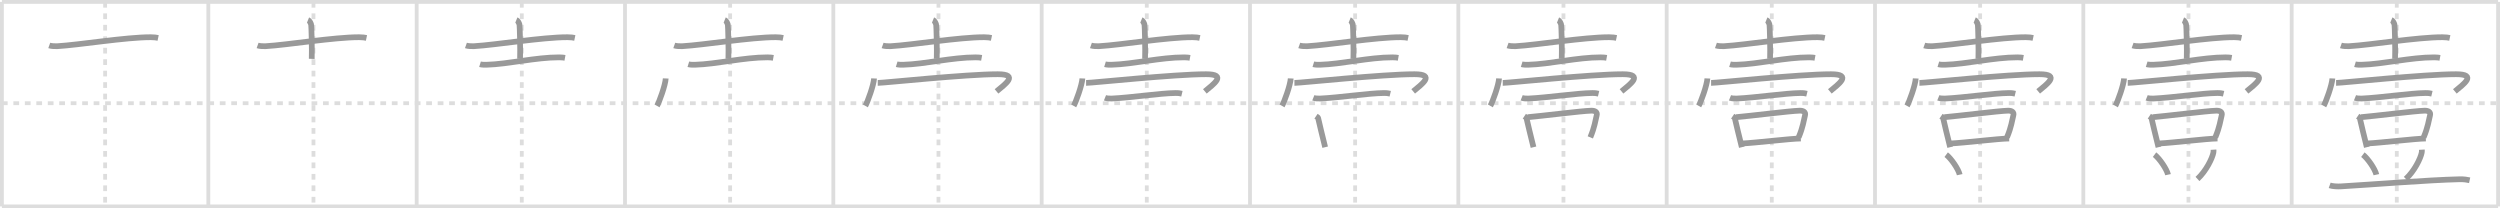 <svg width="1308px" height="109px" viewBox="0 0 1308 109" xmlns="http://www.w3.org/2000/svg" xmlns:xlink="http://www.w3.org/1999/xlink" xml:space="preserve" version="1.1" baseProfile="full">
<line x1="1" y1="1" x2="1307" y2="1" style="stroke:#ddd;stroke-width:2"></line>
<line x1="1" y1="1" x2="1" y2="108" style="stroke:#ddd;stroke-width:2"></line>
<line x1="1" y1="108" x2="1307" y2="108" style="stroke:#ddd;stroke-width:2"></line>
<line x1="1307" y1="1" x2="1307" y2="108" style="stroke:#ddd;stroke-width:2"></line>
<line x1="109" y1="1" x2="109" y2="108" style="stroke:#ddd;stroke-width:2"></line>
<line x1="218" y1="1" x2="218" y2="108" style="stroke:#ddd;stroke-width:2"></line>
<line x1="327" y1="1" x2="327" y2="108" style="stroke:#ddd;stroke-width:2"></line>
<line x1="436" y1="1" x2="436" y2="108" style="stroke:#ddd;stroke-width:2"></line>
<line x1="545" y1="1" x2="545" y2="108" style="stroke:#ddd;stroke-width:2"></line>
<line x1="654" y1="1" x2="654" y2="108" style="stroke:#ddd;stroke-width:2"></line>
<line x1="763" y1="1" x2="763" y2="108" style="stroke:#ddd;stroke-width:2"></line>
<line x1="872" y1="1" x2="872" y2="108" style="stroke:#ddd;stroke-width:2"></line>
<line x1="981" y1="1" x2="981" y2="108" style="stroke:#ddd;stroke-width:2"></line>
<line x1="1090" y1="1" x2="1090" y2="108" style="stroke:#ddd;stroke-width:2"></line>
<line x1="1199" y1="1" x2="1199" y2="108" style="stroke:#ddd;stroke-width:2"></line>
<line x1="1" y1="54" x2="1307" y2="54" style="stroke:#ddd;stroke-width:2;stroke-dasharray:3 3"></line>
<line x1="55" y1="1" x2="55" y2="108" style="stroke:#ddd;stroke-width:2;stroke-dasharray:3 3"></line>
<line x1="164" y1="1" x2="164" y2="108" style="stroke:#ddd;stroke-width:2;stroke-dasharray:3 3"></line>
<line x1="273" y1="1" x2="273" y2="108" style="stroke:#ddd;stroke-width:2;stroke-dasharray:3 3"></line>
<line x1="382" y1="1" x2="382" y2="108" style="stroke:#ddd;stroke-width:2;stroke-dasharray:3 3"></line>
<line x1="491" y1="1" x2="491" y2="108" style="stroke:#ddd;stroke-width:2;stroke-dasharray:3 3"></line>
<line x1="600" y1="1" x2="600" y2="108" style="stroke:#ddd;stroke-width:2;stroke-dasharray:3 3"></line>
<line x1="709" y1="1" x2="709" y2="108" style="stroke:#ddd;stroke-width:2;stroke-dasharray:3 3"></line>
<line x1="818" y1="1" x2="818" y2="108" style="stroke:#ddd;stroke-width:2;stroke-dasharray:3 3"></line>
<line x1="927" y1="1" x2="927" y2="108" style="stroke:#ddd;stroke-width:2;stroke-dasharray:3 3"></line>
<line x1="1036" y1="1" x2="1036" y2="108" style="stroke:#ddd;stroke-width:2;stroke-dasharray:3 3"></line>
<line x1="1145" y1="1" x2="1145" y2="108" style="stroke:#ddd;stroke-width:2;stroke-dasharray:3 3"></line>
<line x1="1254" y1="1" x2="1254" y2="108" style="stroke:#ddd;stroke-width:2;stroke-dasharray:3 3"></line>
<path d="M25.77,23.78c1.1,0.39,3.11,0.45,4.21,0.39c11.43-0.66,35.86-4.72,48.92-4.7c1.83,0,2.93,0.19,3.84,0.38" style="fill:none;stroke:#999;stroke-width:3"></path>

<path d="M134.77,23.78c1.1,0.39,3.11,0.45,4.21,0.39c11.43-0.66,35.86-4.72,48.92-4.7c1.83,0,2.93,0.19,3.84,0.38" style="fill:none;stroke:#999;stroke-width:3"></path>
<path d="M161.15,10.5c0.9,0.36,1.45,1.63,1.63,2.35c0.18,0.72,0.5,13.43,0.32,17.95" style="fill:none;stroke:#999;stroke-width:3"></path>

<path d="M243.77,23.78c1.1,0.39,3.11,0.45,4.21,0.39c11.43-0.66,35.86-4.72,48.92-4.7c1.83,0,2.93,0.19,3.84,0.38" style="fill:none;stroke:#999;stroke-width:3"></path>
<path d="M270.15,10.5c0.9,0.36,1.45,1.63,1.63,2.35c0.18,0.72,0.5,13.43,0.32,17.95" style="fill:none;stroke:#999;stroke-width:3"></path>
<path d="M251.14,33.61c0.88,0.27,2.48,0.29,3.35,0.27c11.57-0.32,25.83-3.9,38.05-3.87c1.46,0,2.33,0.13,3.06,0.26" style="fill:none;stroke:#999;stroke-width:3"></path>

<path d="M352.77,23.78c1.1,0.39,3.11,0.45,4.21,0.39c11.43-0.66,35.86-4.72,48.92-4.7c1.83,0,2.93,0.19,3.84,0.38" style="fill:none;stroke:#999;stroke-width:3"></path>
<path d="M379.15,10.5c0.9,0.36,1.45,1.63,1.63,2.35c0.18,0.72,0.5,13.43,0.32,17.95" style="fill:none;stroke:#999;stroke-width:3"></path>
<path d="M360.14,33.61c0.88,0.27,2.48,0.29,3.35,0.27c11.57-0.32,25.83-3.9,38.05-3.87c1.46,0,2.33,0.13,3.06,0.26" style="fill:none;stroke:#999;stroke-width:3"></path>
<path d="M348.3,41.04c-0.14,3.41-3.39,12.33-4.55,14.36" style="fill:none;stroke:#999;stroke-width:3"></path>

<path d="M461.77,23.78c1.1,0.39,3.11,0.45,4.21,0.39c11.43-0.66,35.86-4.72,48.92-4.7c1.83,0,2.93,0.19,3.84,0.38" style="fill:none;stroke:#999;stroke-width:3"></path>
<path d="M488.15,10.5c0.9,0.36,1.45,1.63,1.63,2.35c0.18,0.72,0.5,13.43,0.32,17.95" style="fill:none;stroke:#999;stroke-width:3"></path>
<path d="M469.14,33.61c0.88,0.27,2.48,0.29,3.35,0.27c11.57-0.32,25.83-3.9,38.05-3.87c1.46,0,2.33,0.13,3.06,0.26" style="fill:none;stroke:#999;stroke-width:3"></path>
<path d="M457.3,41.04c-0.14,3.41-3.39,12.33-4.55,14.36" style="fill:none;stroke:#999;stroke-width:3"></path>
<path d="M459.24,43.38c3.33,0,46.06-4.55,62.8-4.55c11.39,0,3.59,5.43-0.66,8.98" style="fill:none;stroke:#999;stroke-width:3"></path>

<path d="M570.77,23.78c1.1,0.39,3.11,0.45,4.21,0.39c11.43-0.66,35.86-4.72,48.92-4.7c1.83,0,2.93,0.19,3.84,0.38" style="fill:none;stroke:#999;stroke-width:3"></path>
<path d="M597.15,10.5c0.9,0.36,1.45,1.63,1.63,2.35c0.18,0.72,0.5,13.43,0.32,17.95" style="fill:none;stroke:#999;stroke-width:3"></path>
<path d="M578.14,33.61c0.88,0.27,2.48,0.29,3.35,0.27c11.57-0.32,25.83-3.9,38.05-3.87c1.46,0,2.33,0.13,3.06,0.26" style="fill:none;stroke:#999;stroke-width:3"></path>
<path d="M566.3,41.04c-0.14,3.41-3.39,12.33-4.55,14.36" style="fill:none;stroke:#999;stroke-width:3"></path>
<path d="M568.24,43.38c3.33,0,46.06-4.55,62.8-4.55c11.39,0,3.59,5.43-0.66,8.98" style="fill:none;stroke:#999;stroke-width:3"></path>
<path d="M578.13,51.17c0.94,0.38,2.66,0.42,3.6,0.38c9.77-0.44,25.27-2.8,33.36-2.88c1.57-0.02,2.5,0.18,3.29,0.37" style="fill:none;stroke:#999;stroke-width:3"></path>

<path d="M679.77,23.78c1.1,0.39,3.11,0.45,4.21,0.39c11.43-0.66,35.86-4.72,48.92-4.7c1.83,0,2.93,0.19,3.84,0.38" style="fill:none;stroke:#999;stroke-width:3"></path>
<path d="M706.15,10.5c0.9,0.36,1.45,1.63,1.63,2.35c0.18,0.72,0.5,13.43,0.32,17.95" style="fill:none;stroke:#999;stroke-width:3"></path>
<path d="M687.14,33.61c0.88,0.27,2.48,0.29,3.35,0.27c11.57-0.32,25.83-3.9,38.05-3.87c1.46,0,2.33,0.13,3.06,0.26" style="fill:none;stroke:#999;stroke-width:3"></path>
<path d="M675.3,41.04c-0.14,3.41-3.39,12.33-4.55,14.36" style="fill:none;stroke:#999;stroke-width:3"></path>
<path d="M677.24,43.38c3.33,0,46.06-4.55,62.8-4.55c11.39,0,3.59,5.43-0.66,8.98" style="fill:none;stroke:#999;stroke-width:3"></path>
<path d="M687.13,51.17c0.94,0.38,2.66,0.42,3.6,0.38c9.77-0.44,25.27-2.8,33.36-2.88c1.57-0.02,2.5,0.18,3.29,0.37" style="fill:none;stroke:#999;stroke-width:3"></path>
<path d="M688.53,60.82c0.45,0.3,1.03,0.53,1.11,0.92c0.61,2.85,2.29,9.6,3.68,15.27" style="fill:none;stroke:#999;stroke-width:3"></path>

<path d="M788.77,23.78c1.1,0.39,3.11,0.45,4.21,0.39c11.43-0.66,35.86-4.72,48.92-4.7c1.83,0,2.93,0.19,3.84,0.38" style="fill:none;stroke:#999;stroke-width:3"></path>
<path d="M815.15,10.5c0.9,0.36,1.45,1.63,1.63,2.35c0.18,0.72,0.5,13.43,0.32,17.95" style="fill:none;stroke:#999;stroke-width:3"></path>
<path d="M796.14,33.61c0.88,0.27,2.48,0.29,3.35,0.27c11.57-0.32,25.83-3.9,38.05-3.87c1.46,0,2.33,0.13,3.06,0.26" style="fill:none;stroke:#999;stroke-width:3"></path>
<path d="M784.3,41.04c-0.14,3.41-3.39,12.33-4.55,14.36" style="fill:none;stroke:#999;stroke-width:3"></path>
<path d="M786.24,43.38c3.33,0,46.06-4.55,62.8-4.55c11.39,0,3.59,5.43-0.66,8.98" style="fill:none;stroke:#999;stroke-width:3"></path>
<path d="M796.13,51.17c0.94,0.38,2.66,0.42,3.6,0.38c9.77-0.44,25.27-2.8,33.36-2.88c1.57-0.02,2.5,0.18,3.29,0.37" style="fill:none;stroke:#999;stroke-width:3"></path>
<path d="M797.53,60.82c0.45,0.3,1.03,0.53,1.11,0.92c0.61,2.85,2.29,9.6,3.68,15.27" style="fill:none;stroke:#999;stroke-width:3"></path>
<path d="M799.27,61.31c6.89-0.57,28.61-3.32,33.31-3.41c1.95-0.04,3.26,0.75,2.82,2.4c-0.78,2.98-0.98,5.89-3.35,11.58" style="fill:none;stroke:#999;stroke-width:3"></path>

<path d="M897.77,23.78c1.1,0.39,3.11,0.45,4.21,0.39c11.43-0.66,35.86-4.72,48.92-4.7c1.83,0,2.93,0.19,3.84,0.38" style="fill:none;stroke:#999;stroke-width:3"></path>
<path d="M924.15,10.5c0.9,0.36,1.45,1.63,1.63,2.35c0.18,0.72,0.5,13.43,0.32,17.95" style="fill:none;stroke:#999;stroke-width:3"></path>
<path d="M905.14,33.61c0.88,0.27,2.48,0.29,3.35,0.27c11.57-0.32,25.83-3.9,38.05-3.87c1.46,0,2.33,0.13,3.06,0.26" style="fill:none;stroke:#999;stroke-width:3"></path>
<path d="M893.3,41.04c-0.14,3.41-3.39,12.33-4.55,14.36" style="fill:none;stroke:#999;stroke-width:3"></path>
<path d="M895.24,43.38c3.33,0,46.06-4.55,62.8-4.55c11.39,0,3.59,5.43-0.66,8.98" style="fill:none;stroke:#999;stroke-width:3"></path>
<path d="M905.13,51.17c0.94,0.38,2.66,0.42,3.6,0.38c9.77-0.44,25.27-2.8,33.36-2.88c1.57-0.02,2.5,0.18,3.29,0.37" style="fill:none;stroke:#999;stroke-width:3"></path>
<path d="M906.53,60.82c0.45,0.3,1.03,0.53,1.11,0.92c0.61,2.85,2.29,9.6,3.68,15.27" style="fill:none;stroke:#999;stroke-width:3"></path>
<path d="M908.27,61.31c6.89-0.57,28.61-3.32,33.31-3.41c1.95-0.04,3.26,0.75,2.82,2.4c-0.78,2.98-0.98,5.89-3.35,11.58" style="fill:none;stroke:#999;stroke-width:3"></path>
<path d="M911.69,75.05c6.81-0.3,24.74-2.52,30.52-2.59" style="fill:none;stroke:#999;stroke-width:3"></path>

<path d="M1006.77,23.78c1.1,0.39,3.11,0.45,4.21,0.39c11.43-0.66,35.86-4.72,48.92-4.7c1.83,0,2.93,0.19,3.84,0.38" style="fill:none;stroke:#999;stroke-width:3"></path>
<path d="M1033.15,10.5c0.9,0.36,1.45,1.63,1.63,2.35c0.18,0.72,0.5,13.43,0.32,17.95" style="fill:none;stroke:#999;stroke-width:3"></path>
<path d="M1014.14,33.61c0.88,0.27,2.48,0.29,3.35,0.27c11.57-0.32,25.83-3.9,38.05-3.87c1.46,0,2.33,0.13,3.06,0.26" style="fill:none;stroke:#999;stroke-width:3"></path>
<path d="M1002.3,41.04c-0.14,3.41-3.39,12.33-4.55,14.36" style="fill:none;stroke:#999;stroke-width:3"></path>
<path d="M1004.24,43.38c3.33,0,46.06-4.55,62.8-4.55c11.39,0,3.59,5.43-0.66,8.98" style="fill:none;stroke:#999;stroke-width:3"></path>
<path d="M1014.13,51.17c0.94,0.38,2.66,0.42,3.6,0.38c9.77-0.44,25.27-2.8,33.36-2.88c1.57-0.02,2.5,0.18,3.29,0.37" style="fill:none;stroke:#999;stroke-width:3"></path>
<path d="M1015.53,60.82c0.45,0.3,1.03,0.53,1.11,0.92c0.61,2.85,2.29,9.6,3.68,15.27" style="fill:none;stroke:#999;stroke-width:3"></path>
<path d="M1017.27,61.31c6.89-0.57,28.61-3.32,33.31-3.41c1.95-0.04,3.26,0.75,2.82,2.4c-0.78,2.98-0.98,5.89-3.35,11.58" style="fill:none;stroke:#999;stroke-width:3"></path>
<path d="M1020.69,75.05c6.81-0.3,24.74-2.52,30.52-2.59" style="fill:none;stroke:#999;stroke-width:3"></path>
<path d="M1018.25,80.92c2.49,1.85,6.44,7.59,7.06,10.47" style="fill:none;stroke:#999;stroke-width:3"></path>

<path d="M1115.77,23.78c1.1,0.39,3.11,0.45,4.21,0.39c11.43-0.66,35.86-4.72,48.92-4.7c1.83,0,2.93,0.19,3.84,0.38" style="fill:none;stroke:#999;stroke-width:3"></path>
<path d="M1142.15,10.5c0.9,0.36,1.45,1.63,1.63,2.35c0.18,0.72,0.5,13.43,0.32,17.95" style="fill:none;stroke:#999;stroke-width:3"></path>
<path d="M1123.14,33.61c0.88,0.27,2.48,0.29,3.35,0.27c11.57-0.32,25.83-3.9,38.05-3.87c1.46,0,2.33,0.13,3.06,0.26" style="fill:none;stroke:#999;stroke-width:3"></path>
<path d="M1111.3,41.04c-0.14,3.41-3.39,12.33-4.55,14.36" style="fill:none;stroke:#999;stroke-width:3"></path>
<path d="M1113.24,43.38c3.33,0,46.06-4.55,62.8-4.55c11.39,0,3.59,5.43-0.66,8.98" style="fill:none;stroke:#999;stroke-width:3"></path>
<path d="M1123.13,51.17c0.94,0.38,2.66,0.42,3.6,0.38c9.77-0.44,25.27-2.8,33.36-2.88c1.57-0.02,2.5,0.18,3.29,0.37" style="fill:none;stroke:#999;stroke-width:3"></path>
<path d="M1124.53,60.82c0.45,0.3,1.03,0.53,1.11,0.92c0.61,2.85,2.29,9.6,3.68,15.27" style="fill:none;stroke:#999;stroke-width:3"></path>
<path d="M1126.27,61.31c6.89-0.57,28.61-3.32,33.31-3.41c1.95-0.04,3.26,0.75,2.82,2.4c-0.78,2.98-0.98,5.89-3.35,11.58" style="fill:none;stroke:#999;stroke-width:3"></path>
<path d="M1129.69,75.05c6.81-0.3,24.74-2.52,30.52-2.59" style="fill:none;stroke:#999;stroke-width:3"></path>
<path d="M1127.25,80.92c2.49,1.85,6.44,7.59,7.06,10.47" style="fill:none;stroke:#999;stroke-width:3"></path>
<path d="M1158.11,78.31c0.02,0.36,0.05,0.93-0.05,1.45c-0.57,3.06-3.85,9.77-8.34,13.87" style="fill:none;stroke:#999;stroke-width:3"></path>

<path d="M1224.77,23.78c1.1,0.39,3.11,0.45,4.21,0.39c11.43-0.66,35.86-4.72,48.92-4.7c1.83,0,2.93,0.19,3.84,0.38" style="fill:none;stroke:#999;stroke-width:3"></path>
<path d="M1251.15,10.5c0.9,0.36,1.45,1.63,1.63,2.35c0.18,0.72,0.5,13.43,0.32,17.95" style="fill:none;stroke:#999;stroke-width:3"></path>
<path d="M1232.14,33.61c0.88,0.27,2.48,0.29,3.35,0.27c11.57-0.32,25.83-3.9,38.05-3.87c1.46,0,2.33,0.13,3.06,0.26" style="fill:none;stroke:#999;stroke-width:3"></path>
<path d="M1220.3,41.04c-0.14,3.41-3.39,12.33-4.55,14.36" style="fill:none;stroke:#999;stroke-width:3"></path>
<path d="M1222.24,43.38c3.33,0,46.06-4.55,62.8-4.55c11.39,0,3.59,5.43-0.66,8.98" style="fill:none;stroke:#999;stroke-width:3"></path>
<path d="M1232.13,51.17c0.94,0.38,2.66,0.42,3.6,0.38c9.77-0.44,25.27-2.8,33.36-2.88c1.57-0.02,2.5,0.18,3.29,0.37" style="fill:none;stroke:#999;stroke-width:3"></path>
<path d="M1233.53,60.82c0.45,0.3,1.03,0.53,1.11,0.92c0.61,2.85,2.29,9.6,3.68,15.27" style="fill:none;stroke:#999;stroke-width:3"></path>
<path d="M1235.27,61.31c6.89-0.57,28.61-3.32,33.31-3.41c1.95-0.04,3.26,0.75,2.82,2.4c-0.78,2.98-0.98,5.89-3.35,11.58" style="fill:none;stroke:#999;stroke-width:3"></path>
<path d="M1238.69,75.05c6.81-0.3,24.74-2.52,30.52-2.59" style="fill:none;stroke:#999;stroke-width:3"></path>
<path d="M1236.25,80.92c2.49,1.85,6.44,7.59,7.06,10.47" style="fill:none;stroke:#999;stroke-width:3"></path>
<path d="M1267.11,78.31c0.02,0.36,0.05,0.93-0.05,1.45c-0.57,3.06-3.85,9.77-8.34,13.87" style="fill:none;stroke:#999;stroke-width:3"></path>
<path d="M1218.88,96.98c1.52,0.54,4.3,0.63,5.82,0.54c15.8-0.91,45.3-3.35,62.11-3.73c2.53-0.06,4.05,0.26,5.31,0.53" style="fill:none;stroke:#999;stroke-width:3"></path>

</svg>